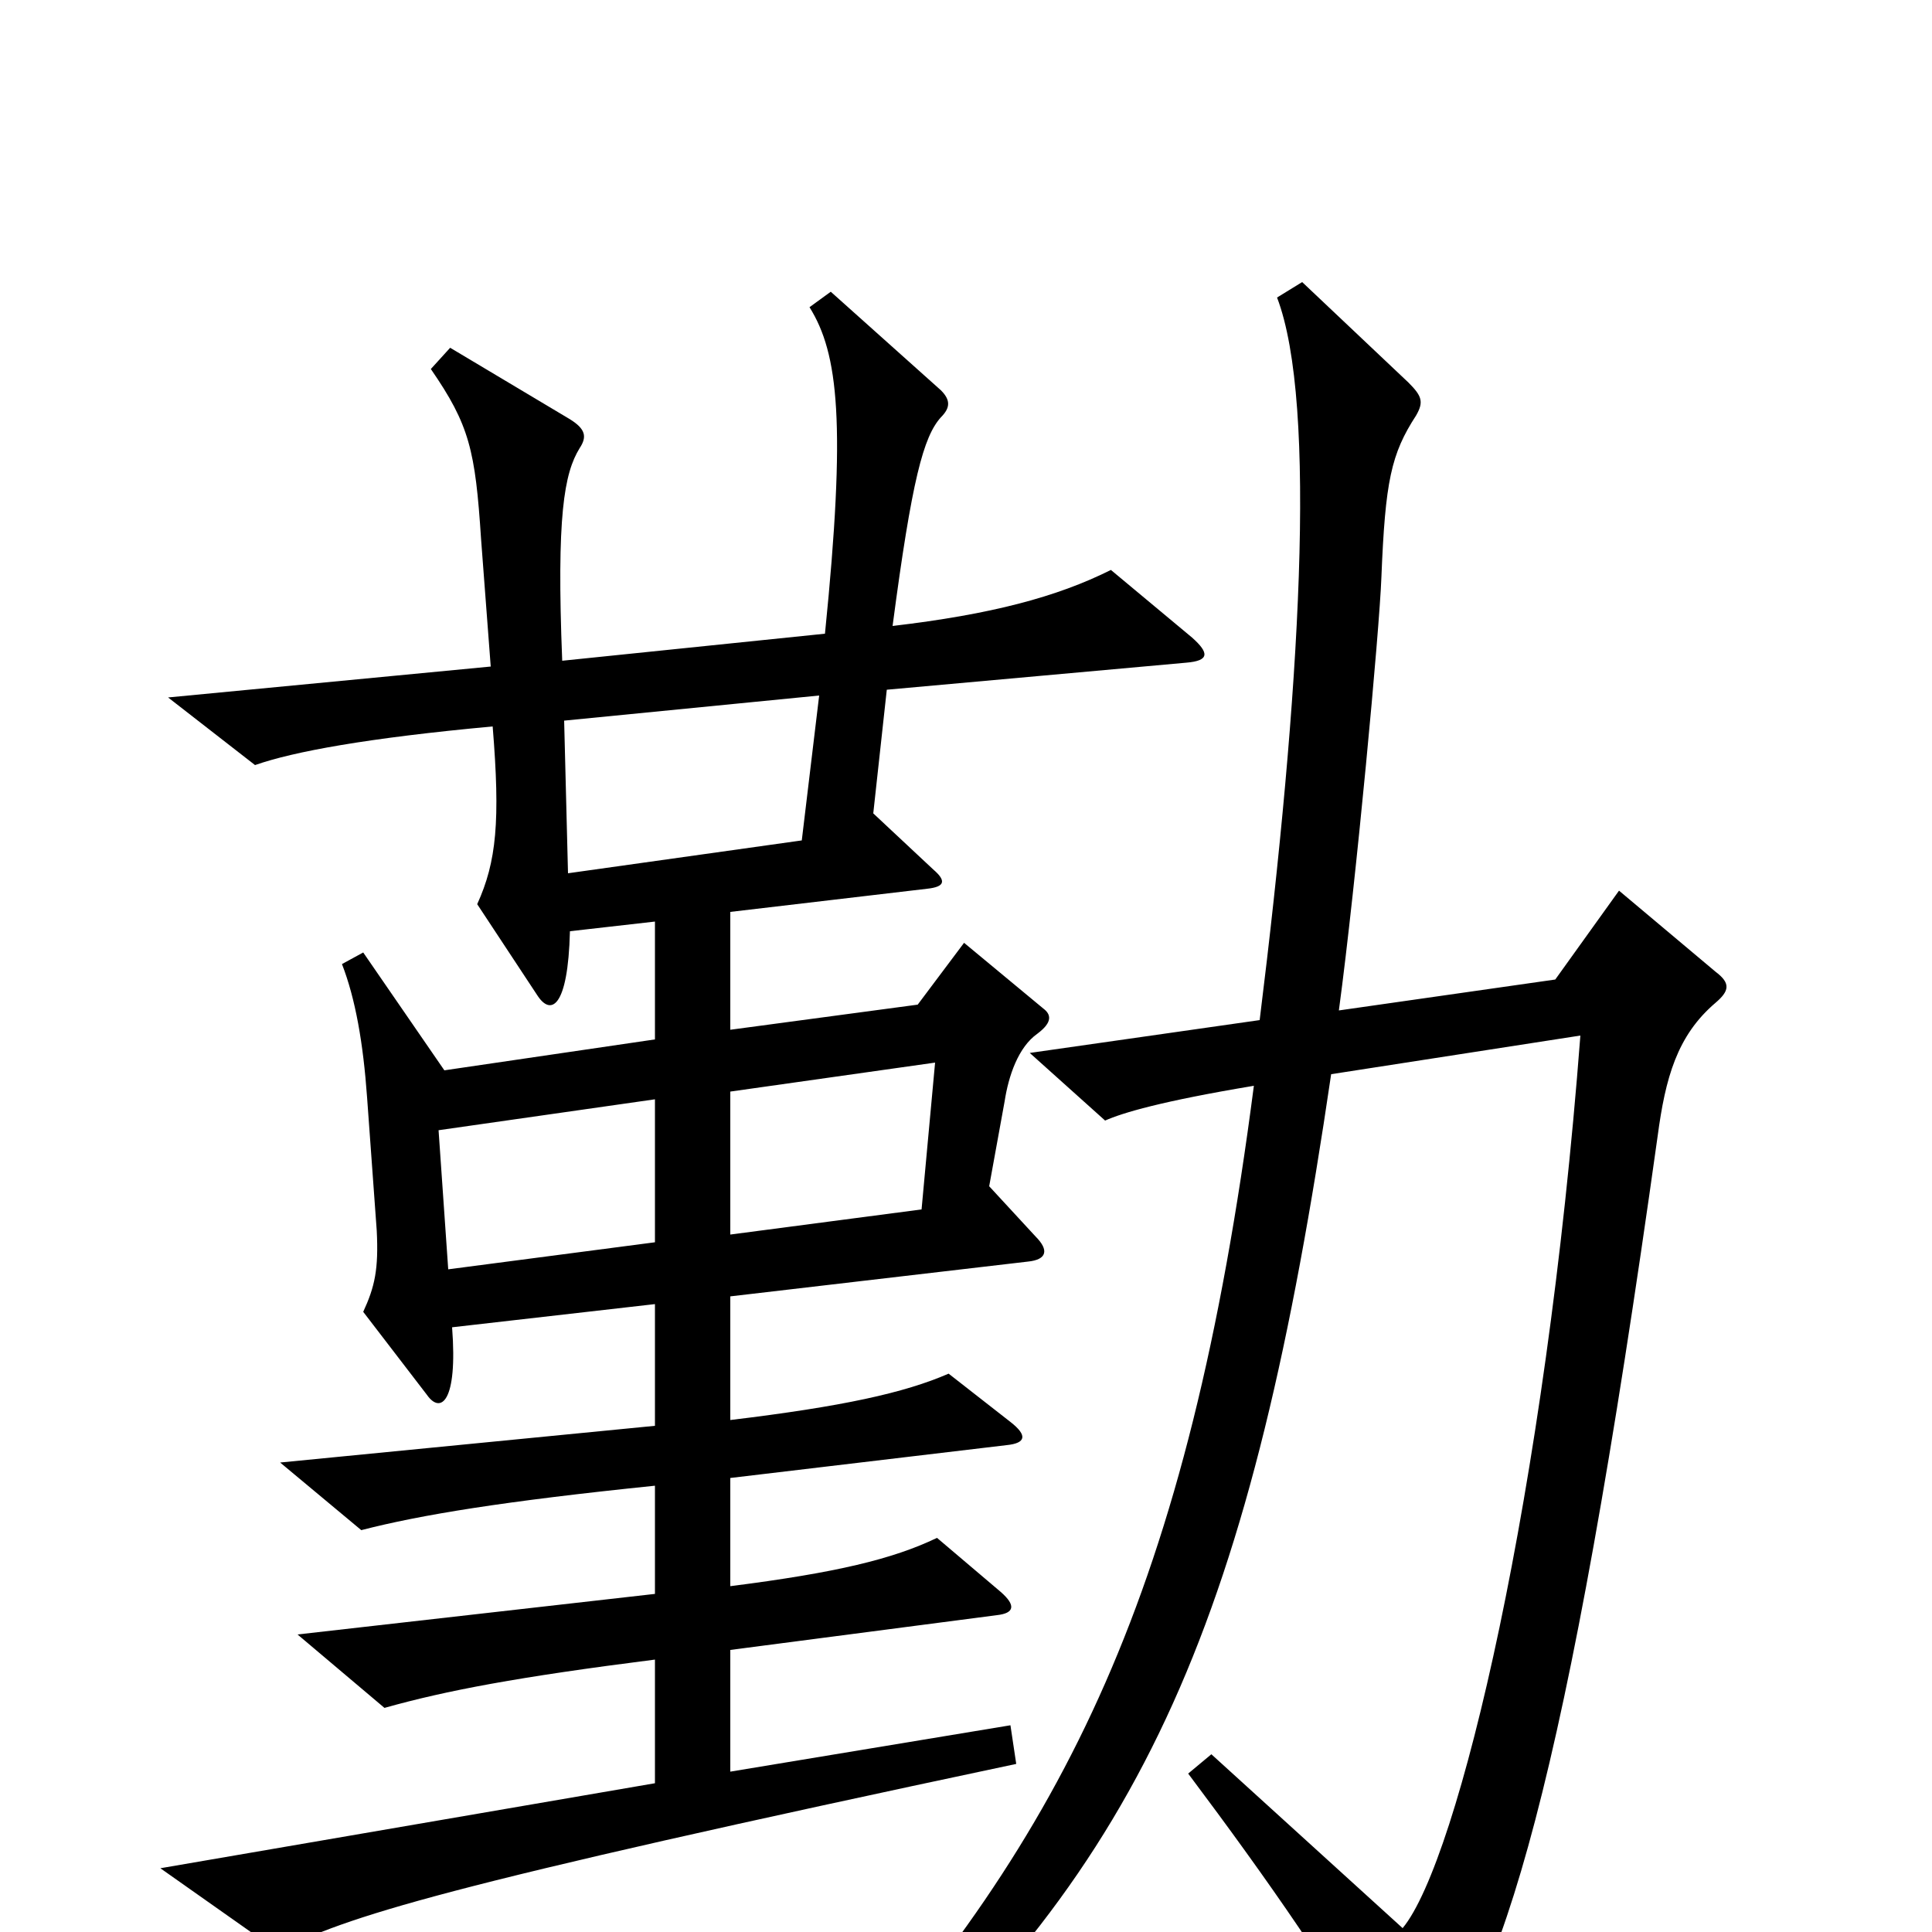 <svg xmlns="http://www.w3.org/2000/svg" viewBox="0 -1000 1000 1000">
	<path fill="#000000" d="M617 -670L575 -705C547 -691 513 -682 462 -676C472 -752 478 -774 487 -784C492 -789 492 -793 487 -798L430 -849L419 -841C434 -817 438 -781 427 -672L291 -658C288 -733 292 -755 300 -768C304 -774 303 -778 295 -783L233 -820L223 -809C243 -780 246 -767 249 -721L254 -655L87 -639L132 -604C152 -611 190 -618 255 -624C259 -575 257 -554 247 -532L278 -485C285 -474 294 -478 295 -518L339 -523V-462L230 -446L188 -507L177 -501C184 -483 188 -460 190 -432L195 -363C196 -343 194 -334 188 -321L221 -278C228 -268 237 -274 234 -313L339 -325V-262L145 -243L187 -208C218 -216 261 -223 339 -231V-175L154 -154L199 -116C231 -125 268 -132 339 -141V-77L83 -33L144 10C180 -8 224 -23 526 -87L523 -107L378 -83V-146L516 -164C525 -165 526 -169 518 -176L485 -204C462 -193 433 -186 378 -179V-235L521 -252C531 -253 532 -257 523 -264L491 -289C468 -279 436 -272 378 -265V-329L532 -347C542 -348 543 -353 536 -360L512 -386L520 -430C522 -443 527 -458 537 -465C545 -471 544 -475 540 -478L499 -512L475 -480L378 -467V-528L480 -540C489 -541 490 -544 483 -550L452 -579L459 -643L614 -657C626 -658 626 -662 617 -670ZM888 -481C895 -487 896 -491 888 -497L838 -539L805 -493L693 -477C702 -544 714 -674 715 -701C717 -751 720 -765 733 -785C737 -792 736 -795 729 -802L674 -854L661 -846C682 -791 673 -641 652 -472L533 -455L572 -420C581 -424 601 -430 649 -438C615 -176 552 -51 427 87L439 100C595 -36 648 -165 689 -444L818 -464C800 -228 755 -37 726 -2L627 -92L615 -82C657 -26 691 23 720 74C725 83 730 83 735 78C777 33 811 -76 858 -412C862 -442 868 -464 888 -481ZM424 -640L415 -565L294 -548L292 -627ZM484 -450L477 -374L378 -361V-435ZM339 -357L232 -343L227 -415L339 -431Z"/>
</svg>